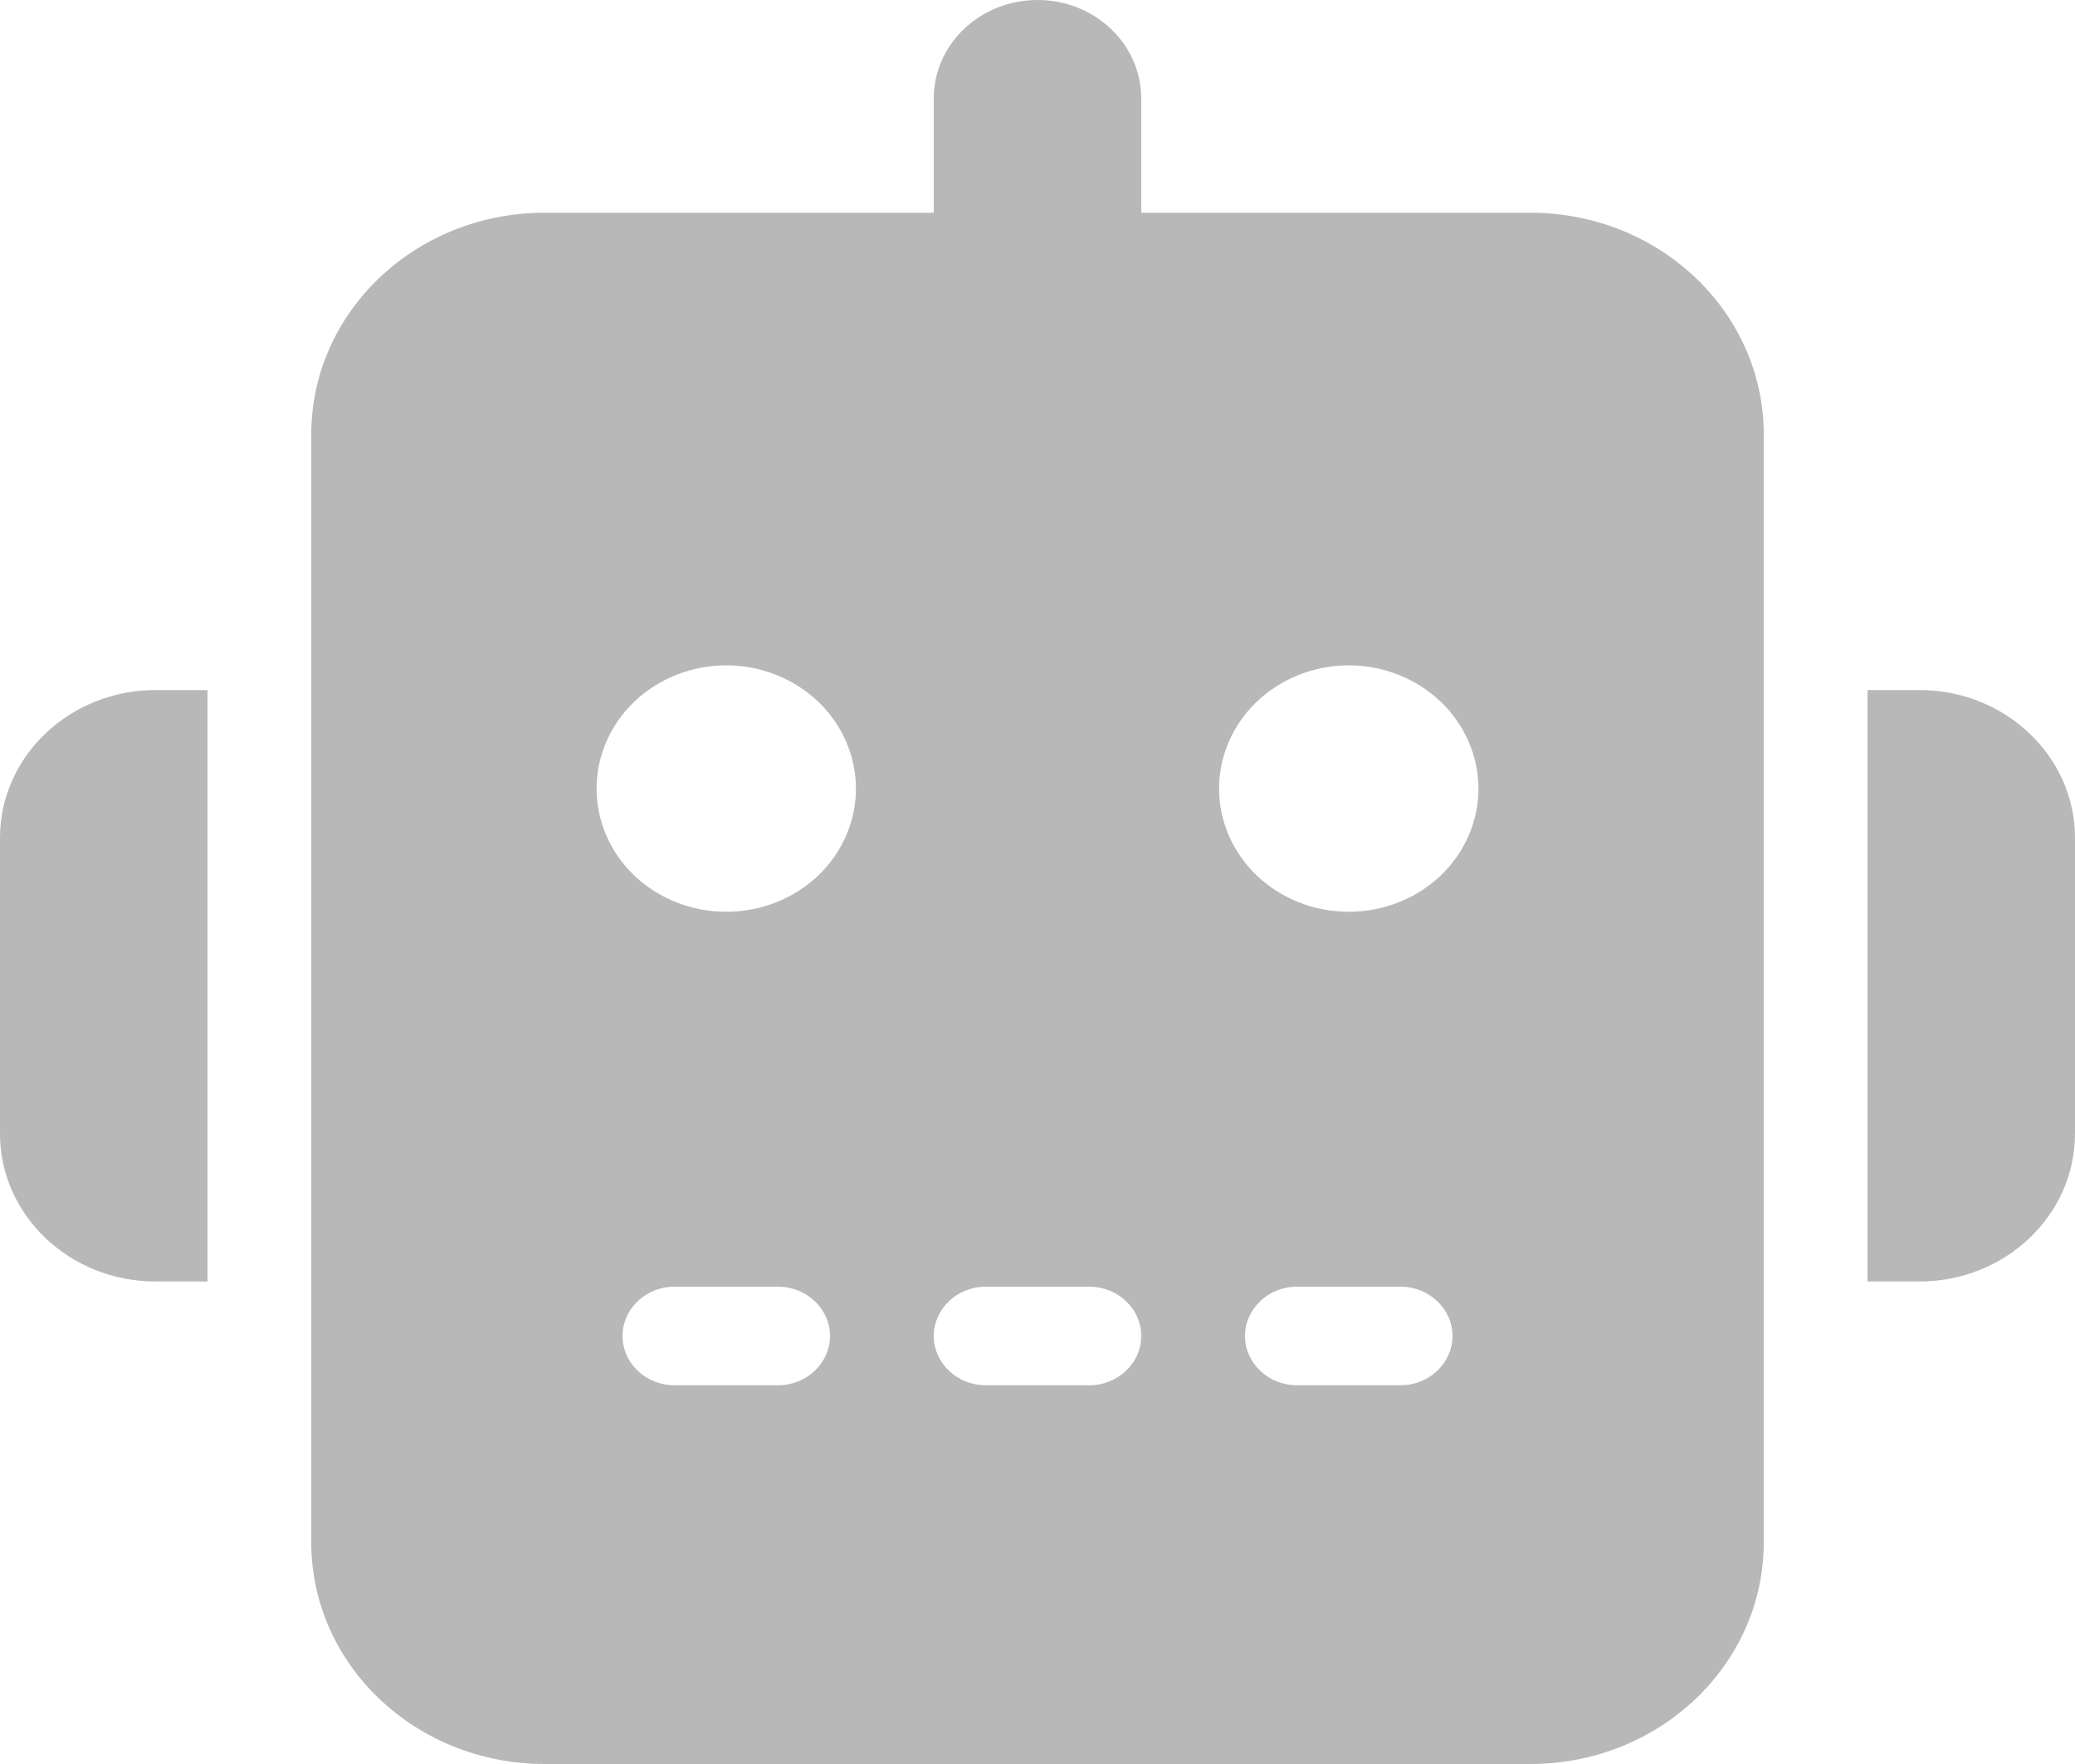 <svg width="20" height="17" viewBox="0 0 20 17" fill="none" xmlns="http://www.w3.org/2000/svg">
<path d="M10 0C10.553 0 11 0.425 11 0.95V2.05H14.75C15.994 2.05 17 3.006 17 4.188V14.863C17 16.044 15.994 17 14.75 17H5.25C4.006 17 3 16.044 3 14.863V4.188C3 3.006 4.006 2.05 5.25 2.05H9V0.95C9 0.425 9.447 0 10 0ZM6.5 12.4C6.225 12.4 6 12.614 6 12.875C6 13.136 6.225 13.35 6.5 13.35H7.5C7.775 13.35 8 13.136 8 12.875C8 12.614 7.775 12.4 7.5 12.4H6.5ZM9.5 12.4C9.225 12.4 9 12.614 9 12.875C9 13.136 9.225 13.35 9.5 13.35H10.5C10.775 13.35 11 13.136 11 12.875C11 12.614 10.775 12.4 10.5 12.4H9.5ZM12.5 12.4C12.225 12.4 12 12.614 12 12.875C12 13.136 12.225 13.35 12.5 13.35H13.5C13.775 13.35 14 13.136 14 12.875C14 12.614 13.775 12.4 13.5 12.4H12.5ZM8.25 7.6C8.25 7.285 8.118 6.983 7.884 6.76C7.649 6.538 7.332 6.412 7 6.412C6.668 6.412 6.351 6.538 6.116 6.76C5.882 6.983 5.75 7.285 5.75 7.6C5.75 7.915 5.882 8.217 6.116 8.44C6.351 8.662 6.668 8.787 7 8.787C7.332 8.787 7.649 8.662 7.884 8.44C8.118 8.217 8.25 7.915 8.25 7.6ZM13 8.787C13.332 8.787 13.649 8.662 13.884 8.44C14.118 8.217 14.25 7.915 14.25 7.6C14.25 7.285 14.118 6.983 13.884 6.76C13.649 6.538 13.332 6.412 13 6.412C12.668 6.412 12.351 6.538 12.116 6.76C11.882 6.983 11.75 7.285 11.75 7.6C11.75 7.915 11.882 8.217 12.116 8.44C12.351 8.662 12.668 8.787 13 8.787ZM1.5 6.65H2V12.35H1.5C0.672 12.35 0 11.712 0 10.925V8.075C0 7.288 0.672 6.65 1.5 6.65ZM18.5 6.65C19.328 6.65 20 7.288 20 8.075V10.925C20 11.712 19.328 12.35 18.5 12.35H18V6.65H18.5Z" fill="#B8B8B9"/>
</svg>
